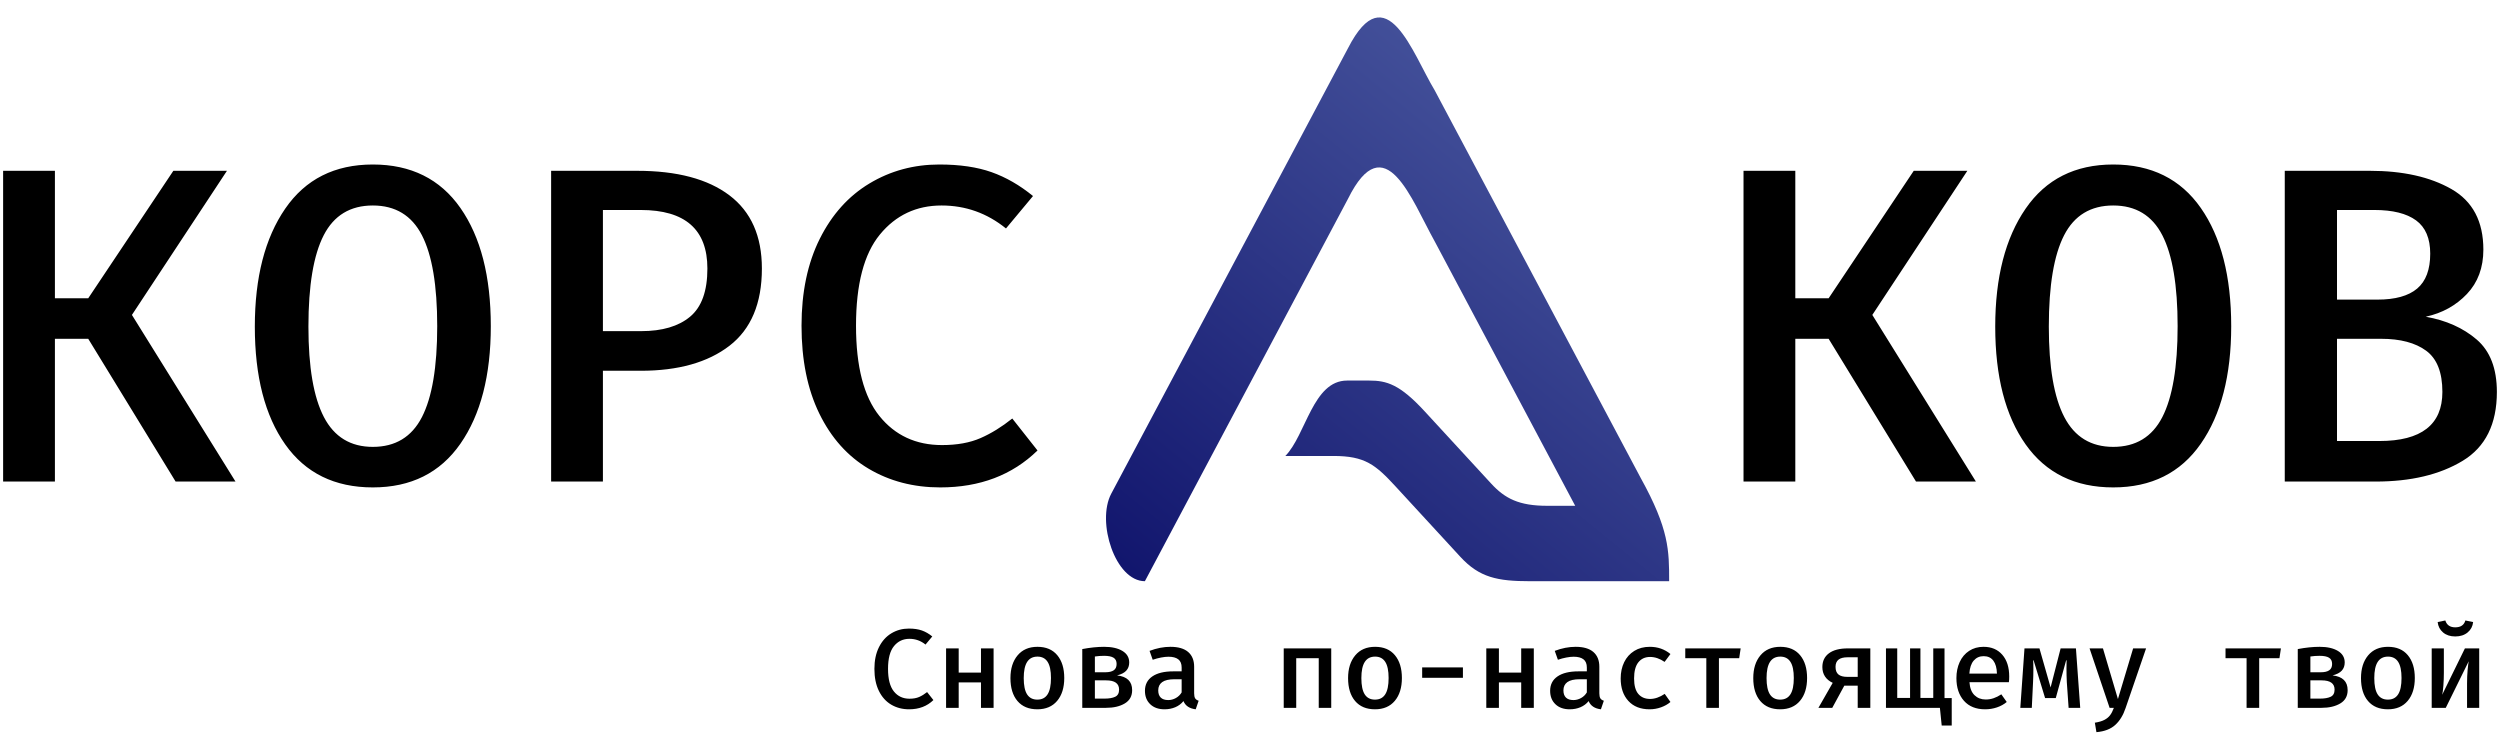 <?xml version="1.0" encoding="utf-8"?>
<svg viewBox="0 0 500 150" xmlns="http://www.w3.org/2000/svg">
  <path d="M 10.982 67.759 L 10.982 96.311 L 0.624 96.311 L 0.624 34.162 L 10.982 34.162 L 10.982 59.652 L 17.647 59.652 L 34.67 34.162 L 45.389 34.162 L 26.384 62.985 L 47.1 96.311 L 35.121 96.311 L 17.647 67.759 L 10.982 67.759 Z M 98.162 65.237 C 98.162 75.085 96.135 82.921 92.082 88.745 C 88.029 94.569 82.189 97.482 74.564 97.482 C 66.938 97.482 61.098 94.614 57.045 88.88 C 52.992 83.146 50.965 75.294 50.965 65.327 C 50.965 55.479 52.992 47.613 57.045 41.728 C 61.098 35.843 66.938 32.901 74.564 32.901 C 82.189 32.901 88.029 35.798 92.082 41.593 C 96.135 47.388 98.162 55.269 98.162 65.237 Z M 87.444 65.237 C 87.444 57.071 86.422 51.005 84.381 47.042 C 82.34 43.079 79.067 41.098 74.564 41.098 C 70.06 41.098 66.787 43.079 64.746 47.042 C 62.705 51.005 61.684 57.1 61.684 65.327 C 61.684 73.433 62.719 79.468 64.791 83.431 C 66.863 87.394 70.12 89.375 74.564 89.375 C 79.067 89.375 82.34 87.394 84.381 83.431 C 86.422 79.468 87.444 73.403 87.444 65.237 Z M 152.377 53.708 C 152.377 60.673 150.216 65.822 145.892 69.155 C 141.569 72.487 135.655 74.153 128.148 74.153 L 120.583 74.153 L 120.583 96.311 L 110.225 96.311 L 110.225 34.162 L 127.428 34.162 C 135.414 34.162 141.569 35.798 145.892 39.071 C 150.216 42.344 152.377 47.223 152.377 53.708 Z M 141.479 53.708 C 141.479 45.902 137.035 41.998 128.148 41.998 L 120.583 41.998 L 120.583 66.227 L 128.239 66.227 C 132.441 66.227 135.7 65.267 138.011 63.345 C 140.323 61.423 141.479 58.211 141.479 53.708 Z M 187.866 32.901 C 191.95 32.901 195.432 33.411 198.314 34.433 C 201.196 35.454 203.958 37.045 206.601 39.206 L 201.196 45.691 C 197.413 42.629 193.12 41.098 188.316 41.098 C 183.272 41.098 179.16 43.034 175.977 46.907 C 172.794 50.78 171.203 56.86 171.203 65.146 C 171.203 73.312 172.765 79.333 175.887 83.206 C 179.009 87.079 183.182 89.015 188.406 89.015 C 191.409 89.015 193.976 88.55 196.107 87.619 C 198.239 86.688 200.355 85.382 202.457 83.701 L 207.501 90.096 C 202.457 95.019 195.972 97.482 188.046 97.482 C 182.702 97.482 177.928 96.235 173.725 93.744 C 169.522 91.252 166.235 87.574 163.862 82.71 C 161.49 77.846 160.305 71.992 160.305 65.146 C 160.305 58.422 161.521 52.627 163.952 47.763 C 166.384 42.899 169.702 39.206 173.905 36.684 C 178.108 34.162 182.762 32.901 187.866 32.901 Z M 359.062 67.759 L 359.062 96.311 L 348.704 96.311 L 348.704 34.162 L 359.062 34.162 L 359.062 59.652 L 365.727 59.652 L 382.75 34.162 L 393.469 34.162 L 374.464 62.985 L 395.18 96.311 L 383.201 96.311 L 365.727 67.759 L 359.062 67.759 Z M 446.242 65.237 C 446.242 75.085 444.215 82.921 440.162 88.745 C 436.109 94.569 430.269 97.482 422.644 97.482 C 415.018 97.482 409.178 94.614 405.125 88.88 C 401.072 83.146 399.045 75.294 399.045 65.327 C 399.045 55.479 401.072 47.613 405.125 41.728 C 409.178 35.843 415.018 32.901 422.644 32.901 C 430.269 32.901 436.109 35.798 440.162 41.593 C 444.215 47.388 446.242 55.269 446.242 65.237 Z M 435.524 65.237 C 435.524 57.071 434.502 51.005 432.461 47.042 C 430.42 43.079 427.147 41.098 422.644 41.098 C 418.14 41.098 414.867 43.079 412.826 47.042 C 410.785 51.005 409.764 57.1 409.764 65.327 C 409.764 73.433 410.799 79.468 412.871 83.431 C 414.943 87.394 418.2 89.375 422.644 89.375 C 427.147 89.375 430.42 87.394 432.461 83.431 C 434.502 79.468 435.524 73.403 435.524 65.237 Z M 499.375 78.387 C 499.375 84.812 497.093 89.406 492.53 92.167 C 487.967 94.929 482.172 96.311 475.147 96.311 L 456.952 96.311 L 456.952 34.162 L 473.976 34.162 C 480.581 34.162 486.015 35.378 490.278 37.81 C 494.542 40.242 496.673 44.281 496.673 49.925 C 496.673 53.527 495.578 56.485 493.386 58.797 C 491.194 61.108 488.446 62.625 485.144 63.345 C 489.228 64.066 492.62 65.582 495.322 67.894 C 498.024 70.205 499.375 73.703 499.375 78.387 Z M 486.045 50.735 C 486.045 47.673 485.099 45.452 483.208 44.07 C 481.316 42.689 478.539 41.998 474.876 41.998 L 467.401 41.998 L 467.401 59.922 L 475.507 59.922 C 479.05 59.922 481.691 59.187 483.433 57.716 C 485.175 56.244 486.045 53.918 486.045 50.735 Z M 488.477 78.387 C 488.477 74.483 487.396 71.736 485.234 70.145 C 483.073 68.555 480.07 67.759 476.227 67.759 L 467.401 67.759 L 467.401 88.204 L 475.867 88.204 C 484.274 88.204 488.477 84.931 488.477 78.387 Z" style="stroke: rgb(255, 255, 255); stroke-width: 0px;"/>
  <path d="M 181.772 125.715 C 182.793 125.715 183.663 125.842 184.384 126.098 C 185.104 126.354 185.794 126.751 186.455 127.291 L 185.104 128.913 C 184.159 128.147 183.086 127.764 181.884 127.764 C 180.623 127.764 179.595 128.248 178.799 129.217 C 178.003 130.185 177.606 131.705 177.606 133.776 C 177.606 135.818 177.997 137.323 178.777 138.291 C 179.557 139.259 180.601 139.744 181.907 139.744 C 182.658 139.744 183.299 139.628 183.832 139.395 C 184.365 139.162 184.894 138.835 185.419 138.415 L 186.68 140.014 C 185.419 141.244 183.798 141.86 181.817 141.86 C 180.48 141.86 179.287 141.548 178.236 140.926 C 177.186 140.303 176.364 139.383 175.771 138.167 C 175.177 136.951 174.881 135.488 174.881 133.776 C 174.881 132.096 175.185 130.647 175.793 129.431 C 176.401 128.215 177.231 127.291 178.281 126.661 C 179.332 126.03 180.496 125.715 181.772 125.715 Z M 196.196 136.479 L 191.738 136.479 L 191.738 141.567 L 189.216 141.567 L 189.216 129.678 L 191.738 129.678 L 191.738 134.52 L 196.196 134.52 L 196.196 129.678 L 198.718 129.678 L 198.718 141.567 L 196.196 141.567 L 196.196 136.479 Z M 207.492 129.363 C 209.204 129.363 210.524 129.923 211.455 131.041 C 212.386 132.159 212.851 133.678 212.851 135.6 C 212.851 137.522 212.379 139.046 211.433 140.171 C 210.487 141.297 209.166 141.86 207.47 141.86 C 205.758 141.86 204.433 141.309 203.495 140.205 C 202.558 139.102 202.088 137.574 202.088 135.623 C 202.088 133.731 202.564 132.215 203.518 131.074 C 204.472 129.934 205.796 129.363 207.492 129.363 Z M 207.492 131.322 C 206.577 131.322 205.89 131.674 205.432 132.38 C 204.974 133.086 204.745 134.167 204.745 135.623 C 204.745 137.094 204.97 138.179 205.421 138.877 C 205.871 139.575 206.554 139.924 207.47 139.924 C 208.385 139.924 209.068 139.571 209.519 138.865 C 209.969 138.159 210.194 137.072 210.194 135.6 C 210.194 134.145 209.969 133.067 209.519 132.369 C 209.068 131.671 208.393 131.322 207.492 131.322 Z M 223.412 135.082 C 225.424 135.308 226.429 136.291 226.429 138.032 C 226.429 139.218 225.937 140.104 224.955 140.689 C 223.972 141.275 222.722 141.567 221.205 141.567 L 216.454 141.567 L 216.454 129.813 C 218.03 129.513 219.486 129.363 220.823 129.363 C 222.354 129.363 223.573 129.637 224.482 130.185 C 225.39 130.733 225.844 131.502 225.844 132.493 C 225.844 133.154 225.649 133.698 225.259 134.125 C 224.868 134.553 224.253 134.872 223.412 135.082 Z M 220.823 131.164 C 220.178 131.164 219.562 131.209 218.976 131.3 L 218.976 134.452 L 221.07 134.452 C 221.806 134.452 222.365 134.32 222.748 134.058 C 223.131 133.796 223.322 133.371 223.322 132.786 C 223.322 132.215 223.119 131.803 222.714 131.547 C 222.309 131.292 221.678 131.164 220.823 131.164 Z M 220.935 139.721 C 221.821 139.721 222.523 139.597 223.041 139.35 C 223.559 139.102 223.817 138.626 223.817 137.92 C 223.817 136.689 222.954 136.073 221.228 136.073 L 218.976 136.073 L 218.976 139.721 L 220.935 139.721 Z M 238.829 138.663 C 238.829 139.113 238.896 139.447 239.031 139.665 C 239.167 139.882 239.4 140.044 239.729 140.149 L 239.144 141.86 C 237.898 141.71 237.08 141.162 236.69 140.216 C 236.254 140.757 235.71 141.166 235.057 141.444 C 234.404 141.722 233.687 141.86 232.907 141.86 C 231.705 141.86 230.753 141.522 230.047 140.847 C 229.341 140.171 228.989 139.279 228.989 138.167 C 228.989 136.921 229.481 135.961 230.463 135.285 C 231.446 134.61 232.839 134.272 234.64 134.272 L 236.329 134.272 L 236.329 133.506 C 236.329 132.755 236.104 132.208 235.654 131.862 C 235.203 131.517 234.55 131.345 233.695 131.345 C 233.275 131.345 232.786 131.397 232.231 131.502 C 231.676 131.607 231.113 131.758 230.542 131.953 L 229.912 130.174 C 231.338 129.633 232.727 129.363 234.078 129.363 C 235.654 129.363 236.839 129.709 237.635 130.399 C 238.431 131.089 238.829 132.073 238.829 133.349 L 238.829 138.663 Z M 233.65 140.014 C 234.176 140.014 234.682 139.879 235.17 139.608 C 235.657 139.338 236.044 138.963 236.329 138.483 L 236.329 135.848 L 234.933 135.848 C 233.793 135.848 232.96 136.039 232.434 136.422 C 231.908 136.805 231.646 137.357 231.646 138.077 C 231.646 138.708 231.815 139.189 232.152 139.518 C 232.49 139.848 232.989 140.014 233.65 140.014 Z M 263.748 131.637 L 259.244 131.637 L 259.244 141.567 L 256.745 141.567 L 256.745 129.678 L 266.247 129.678 L 266.247 141.567 L 263.748 141.567 L 263.748 131.637 Z M 275.02 129.363 C 276.731 129.363 278.052 129.923 278.983 131.041 C 279.914 132.159 280.379 133.678 280.379 135.6 C 280.379 137.522 279.906 139.046 278.961 140.171 C 278.015 141.297 276.694 141.86 274.997 141.86 C 273.286 141.86 271.961 141.309 271.023 140.205 C 270.085 139.102 269.616 137.574 269.616 135.623 C 269.616 133.731 270.092 132.215 271.046 131.074 C 271.999 129.934 273.323 129.363 275.02 129.363 Z M 275.02 131.322 C 274.105 131.322 273.418 131.674 272.96 132.38 C 272.501 133.086 272.273 134.167 272.273 135.623 C 272.273 137.094 272.498 138.179 272.948 138.877 C 273.399 139.575 274.082 139.924 274.997 139.924 C 275.913 139.924 276.596 139.571 277.047 138.865 C 277.497 138.159 277.722 137.072 277.722 135.6 C 277.722 134.145 277.497 133.067 277.047 132.369 C 276.596 131.671 275.921 131.322 275.02 131.322 Z M 284.432 133.484 L 292.584 133.484 L 292.584 135.555 L 284.432 135.555 L 284.432 133.484 Z M 304.24 136.479 L 299.781 136.479 L 299.781 141.567 L 297.259 141.567 L 297.259 129.678 L 299.781 129.678 L 299.781 134.52 L 304.24 134.52 L 304.24 129.678 L 306.762 129.678 L 306.762 141.567 L 304.24 141.567 L 304.24 136.479 Z M 319.867 138.663 C 319.867 139.113 319.935 139.447 320.07 139.665 C 320.205 139.882 320.438 140.044 320.768 140.149 L 320.182 141.86 C 318.936 141.71 318.118 141.162 317.728 140.216 C 317.292 140.757 316.748 141.166 316.095 141.444 C 315.442 141.722 314.725 141.86 313.945 141.86 C 312.744 141.86 311.791 141.522 311.085 140.847 C 310.379 140.171 310.027 139.279 310.027 138.167 C 310.027 136.921 310.519 135.961 311.502 135.285 C 312.485 134.61 313.877 134.272 315.679 134.272 L 317.368 134.272 L 317.368 133.506 C 317.368 132.755 317.142 132.208 316.692 131.862 C 316.242 131.517 315.589 131.345 314.733 131.345 C 314.313 131.345 313.824 131.397 313.269 131.502 C 312.714 131.607 312.151 131.758 311.581 131.953 L 310.95 130.174 C 312.377 129.633 313.765 129.363 315.116 129.363 C 316.692 129.363 317.878 129.709 318.674 130.399 C 319.47 131.089 319.867 132.073 319.867 133.349 L 319.867 138.663 Z M 314.688 140.014 C 315.214 140.014 315.72 139.879 316.208 139.608 C 316.695 139.338 317.083 138.963 317.368 138.483 L 317.368 135.848 L 315.971 135.848 C 314.831 135.848 313.998 136.039 313.472 136.422 C 312.946 136.805 312.684 137.357 312.684 138.077 C 312.684 138.708 312.853 139.189 313.191 139.518 C 313.528 139.848 314.027 140.014 314.688 140.014 Z M 330.014 139.789 C 330.96 139.789 331.936 139.451 332.942 138.775 L 334.09 140.397 C 333.564 140.847 332.934 141.204 332.199 141.466 C 331.463 141.728 330.705 141.86 329.924 141.86 C 328.108 141.86 326.69 141.301 325.669 140.183 C 324.647 139.065 324.137 137.567 324.137 135.69 C 324.137 134.474 324.37 133.39 324.835 132.437 C 325.3 131.483 325.973 130.733 326.851 130.185 C 327.729 129.637 328.768 129.363 329.969 129.363 C 331.546 129.363 332.919 129.844 334.09 130.804 L 332.919 132.38 C 331.959 131.719 330.991 131.39 330.014 131.39 C 329.024 131.39 328.243 131.746 327.673 132.459 C 327.102 133.172 326.817 134.249 326.817 135.69 C 326.817 137.101 327.102 138.137 327.673 138.798 C 328.243 139.459 329.024 139.789 330.014 139.789 Z M 347.839 131.637 L 343.786 131.637 L 343.786 141.567 L 341.264 141.567 L 341.264 131.637 L 337.053 131.637 L 337.053 129.678 L 348.132 129.678 L 347.839 131.637 Z M 356.058 129.363 C 357.77 129.363 359.09 129.923 360.021 131.041 C 360.952 132.159 361.417 133.678 361.417 135.6 C 361.417 137.522 360.945 139.046 359.999 140.171 C 359.053 141.297 357.732 141.86 356.036 141.86 C 354.324 141.86 352.999 141.309 352.061 140.205 C 351.124 139.102 350.654 137.574 350.654 135.623 C 350.654 133.731 351.13 132.215 352.084 131.074 C 353.038 129.934 354.362 129.363 356.058 129.363 Z M 356.058 131.322 C 355.143 131.322 354.456 131.674 353.998 132.38 C 353.54 133.086 353.311 134.167 353.311 135.623 C 353.311 137.094 353.536 138.179 353.987 138.877 C 354.437 139.575 355.12 139.924 356.036 139.924 C 356.951 139.924 357.634 139.571 358.085 138.865 C 358.535 138.159 358.76 137.072 358.76 135.6 C 358.76 134.145 358.535 133.067 358.085 132.369 C 357.634 131.671 356.959 131.322 356.058 131.322 Z M 374.064 129.678 L 374.064 141.567 L 371.542 141.567 L 371.542 137.132 L 368.863 137.132 L 366.453 141.567 L 363.684 141.567 L 366.544 136.569 C 365.868 136.253 365.353 135.829 365.001 135.296 C 364.649 134.764 364.472 134.137 364.472 133.416 C 364.472 132.231 364.911 131.311 365.789 130.658 C 366.667 130.005 367.925 129.678 369.561 129.678 L 374.064 129.678 Z M 371.542 135.375 L 371.542 131.457 L 369.516 131.457 C 368.705 131.457 368.101 131.615 367.703 131.93 C 367.306 132.245 367.106 132.726 367.106 133.371 C 367.106 134.061 367.298 134.568 367.681 134.891 C 368.063 135.214 368.668 135.375 369.493 135.375 L 371.542 135.375 Z M 390.345 139.608 L 390.345 145.103 L 388.34 145.103 L 387.98 141.567 L 377.194 141.567 L 377.194 129.678 L 379.446 129.678 L 379.446 139.586 L 382.013 139.586 L 382.013 129.678 L 384.085 129.678 L 384.085 139.586 L 386.652 139.586 L 386.652 129.678 L 388.903 129.678 L 388.903 139.608 L 390.345 139.608 Z M 393.894 136.434 C 393.97 137.59 394.303 138.457 394.896 139.034 C 395.49 139.612 396.236 139.901 397.137 139.901 C 397.692 139.901 398.221 139.815 398.724 139.642 C 399.228 139.47 399.741 139.211 400.267 138.865 L 401.348 140.397 C 400.793 140.862 400.14 141.222 399.389 141.477 C 398.638 141.733 397.85 141.86 397.024 141.86 C 395.208 141.86 393.796 141.294 392.791 140.16 C 391.786 139.026 391.282 137.514 391.282 135.623 C 391.282 134.437 391.5 133.368 391.935 132.414 C 392.371 131.461 393.002 130.714 393.827 130.174 C 394.652 129.633 395.614 129.363 396.709 129.363 C 398.285 129.363 399.535 129.892 400.458 130.95 C 401.381 132.009 401.843 133.461 401.843 135.308 C 401.843 135.758 401.821 136.133 401.776 136.434 L 393.894 136.434 Z M 396.732 131.232 C 395.921 131.232 395.26 131.525 394.75 132.11 C 394.24 132.696 393.947 133.566 393.872 134.722 L 399.389 134.722 C 399.358 133.596 399.118 132.733 398.668 132.133 C 398.218 131.533 397.573 131.232 396.732 131.232 Z M 416.043 141.567 L 413.723 141.567 L 413.363 136.434 C 413.318 135.533 413.295 134.61 413.295 133.664 C 413.295 132.974 413.303 132.44 413.318 132.065 L 413.228 132.065 L 411.156 139.608 L 409.017 139.608 L 406.72 132.065 L 406.63 132.065 C 406.661 132.44 406.675 133.019 406.675 133.799 C 406.675 134.714 406.653 135.6 406.608 136.456 L 406.36 141.567 L 404.063 141.567 L 404.896 129.678 L 407.891 129.678 L 410.12 137.492 L 412.125 129.678 L 415.187 129.678 L 416.043 141.567 Z M 425.117 141.613 C 424.636 143.054 423.943 144.183 423.034 145.001 C 422.126 145.82 420.876 146.296 419.285 146.431 L 418.97 144.54 C 419.75 144.419 420.381 144.236 420.861 143.988 C 421.342 143.74 421.725 143.429 422.01 143.054 C 422.295 142.679 422.55 142.183 422.775 141.567 L 421.92 141.567 L 417.912 129.678 L 420.591 129.678 L 423.586 139.811 L 426.626 129.678 L 429.215 129.678 L 425.117 141.613 Z M 455.891 131.637 L 451.838 131.637 L 451.838 141.567 L 449.316 141.567 L 449.316 131.637 L 445.105 131.637 L 445.105 129.678 L 456.183 129.678 L 455.891 131.637 Z M 466.511 135.082 C 468.523 135.308 469.528 136.291 469.528 138.032 C 469.528 139.218 469.036 140.104 468.054 140.689 C 467.071 141.275 465.821 141.567 464.304 141.567 L 459.553 141.567 L 459.553 129.813 C 461.129 129.513 462.585 129.363 463.922 129.363 C 465.453 129.363 466.672 129.637 467.581 130.185 C 468.489 130.733 468.943 131.502 468.943 132.493 C 468.943 133.154 468.748 133.698 468.358 134.125 C 467.967 134.553 467.352 134.872 466.511 135.082 Z M 463.922 131.164 C 463.276 131.164 462.661 131.209 462.075 131.3 L 462.075 134.452 L 464.169 134.452 C 464.904 134.452 465.464 134.32 465.847 134.058 C 466.23 133.796 466.421 133.371 466.421 132.786 C 466.421 132.215 466.218 131.803 465.813 131.547 C 465.408 131.292 464.777 131.164 463.922 131.164 Z M 464.034 139.721 C 464.92 139.721 465.622 139.597 466.14 139.35 C 466.657 139.102 466.916 138.626 466.916 137.92 C 466.916 136.689 466.053 136.073 464.327 136.073 L 462.075 136.073 L 462.075 139.721 L 464.034 139.721 Z M 477.603 129.363 C 479.315 129.363 480.635 129.923 481.566 131.041 C 482.497 132.159 482.962 133.678 482.962 135.6 C 482.962 137.522 482.489 139.046 481.544 140.171 C 480.598 141.297 479.277 141.86 477.581 141.86 C 475.869 141.86 474.544 141.309 473.606 140.205 C 472.668 139.102 472.199 137.574 472.199 135.623 C 472.199 133.731 472.675 132.215 473.629 131.074 C 474.582 129.934 475.907 129.363 477.603 129.363 Z M 477.603 131.322 C 476.688 131.322 476.001 131.674 475.543 132.38 C 475.085 133.086 474.856 134.167 474.856 135.623 C 474.856 137.094 475.081 138.179 475.532 138.877 C 475.982 139.575 476.665 139.924 477.581 139.924 C 478.496 139.924 479.179 139.571 479.63 138.865 C 480.08 138.159 480.305 137.072 480.305 135.6 C 480.305 134.145 480.08 133.067 479.63 132.369 C 479.179 131.671 478.504 131.322 477.603 131.322 Z M 495.842 141.567 L 493.41 141.567 L 493.41 136.681 C 493.41 135.735 493.448 134.846 493.523 134.013 C 493.598 133.18 493.673 132.591 493.748 132.245 L 489.155 141.567 L 486.34 141.567 L 486.34 129.678 L 488.772 129.678 L 488.772 134.587 C 488.772 135.457 488.738 136.321 488.671 137.177 C 488.603 138.032 488.524 138.626 488.434 138.955 L 492.983 129.678 L 495.842 129.678 L 495.842 141.567 Z M 491.046 127.291 C 490.055 127.291 489.245 127.025 488.614 126.492 C 487.984 125.959 487.623 125.265 487.533 124.409 L 489.065 124.094 C 489.349 125.009 490.01 125.467 491.046 125.467 C 492.142 125.467 492.817 125.009 493.073 124.094 L 494.626 124.409 C 494.536 125.265 494.168 125.959 493.523 126.492 C 492.878 127.025 492.052 127.291 491.046 127.291 Z" style="stroke: rgb(255, 255, 255); vector-effect: non-scaling-stroke; stroke-width: 0px;"/>
  <g id="Logo" transform="matrix(0.22, 0, 0, 0.239, 277.515, 59.864)" style="">
    <linearGradient id="SVGID_SVGID_1__1" gradientUnits="userSpaceOnUse" gradientTransform="matrix(1 0 0 1 0 0)" x1="134.686" y1="578.119" x2="481.58" y2="113.068">
      <stop offset="0" style="stop-color:#11156D;stop-opacity: 1"/>
      <stop offset="1" style="stop-color:#48569E;stop-opacity: 1"/>
    </linearGradient>
    <path style="stroke-dasharray: none; stroke-linecap: butt; stroke-dashoffset: 0; stroke-linejoin: miter; stroke-miterlimit: 4; fill: url('#SVGID_SVGID_1__1'); fill-rule: nonzero; opacity: 1; filter: url('#SVGID_437'); paint-order: fill; stroke: rgb(255, 255, 255); stroke-width: 0px;" transform=" translate(-256.03, -256.02)" d="M 486.2 405.6 L 298.8 81 c -19.9 -30.2 -43.9 -97.7 -78.7 -35.2 L 4.8 418.7 c -13.6 23.6 3.7 73.2 30.6 73.2 L 220 172 l 0 0 c 33.6 -62.5 58.1 1.4 78.8 35.4 l 127.8 221.4 h -25.5 c -25.5 0 -38.4 -6 -51.1 -18.8 l -60.2 -60.2 c -22.7 -22.7 -34.6 -25.8 -50.4 -25.8 h -20.2 c -31.1 0 -37.3 45.4 -56.1 63.1 h 43.7 c 28.7 0 38.2 7.2 56.8 25.8 l 58.7 58.7 c 17.2 17.2 33.7 20.3 63 20.3 H 512 C 512 466.2 512 448.5 486.2 405.6 z" stroke-linecap="round"/>
  </g>
</svg>